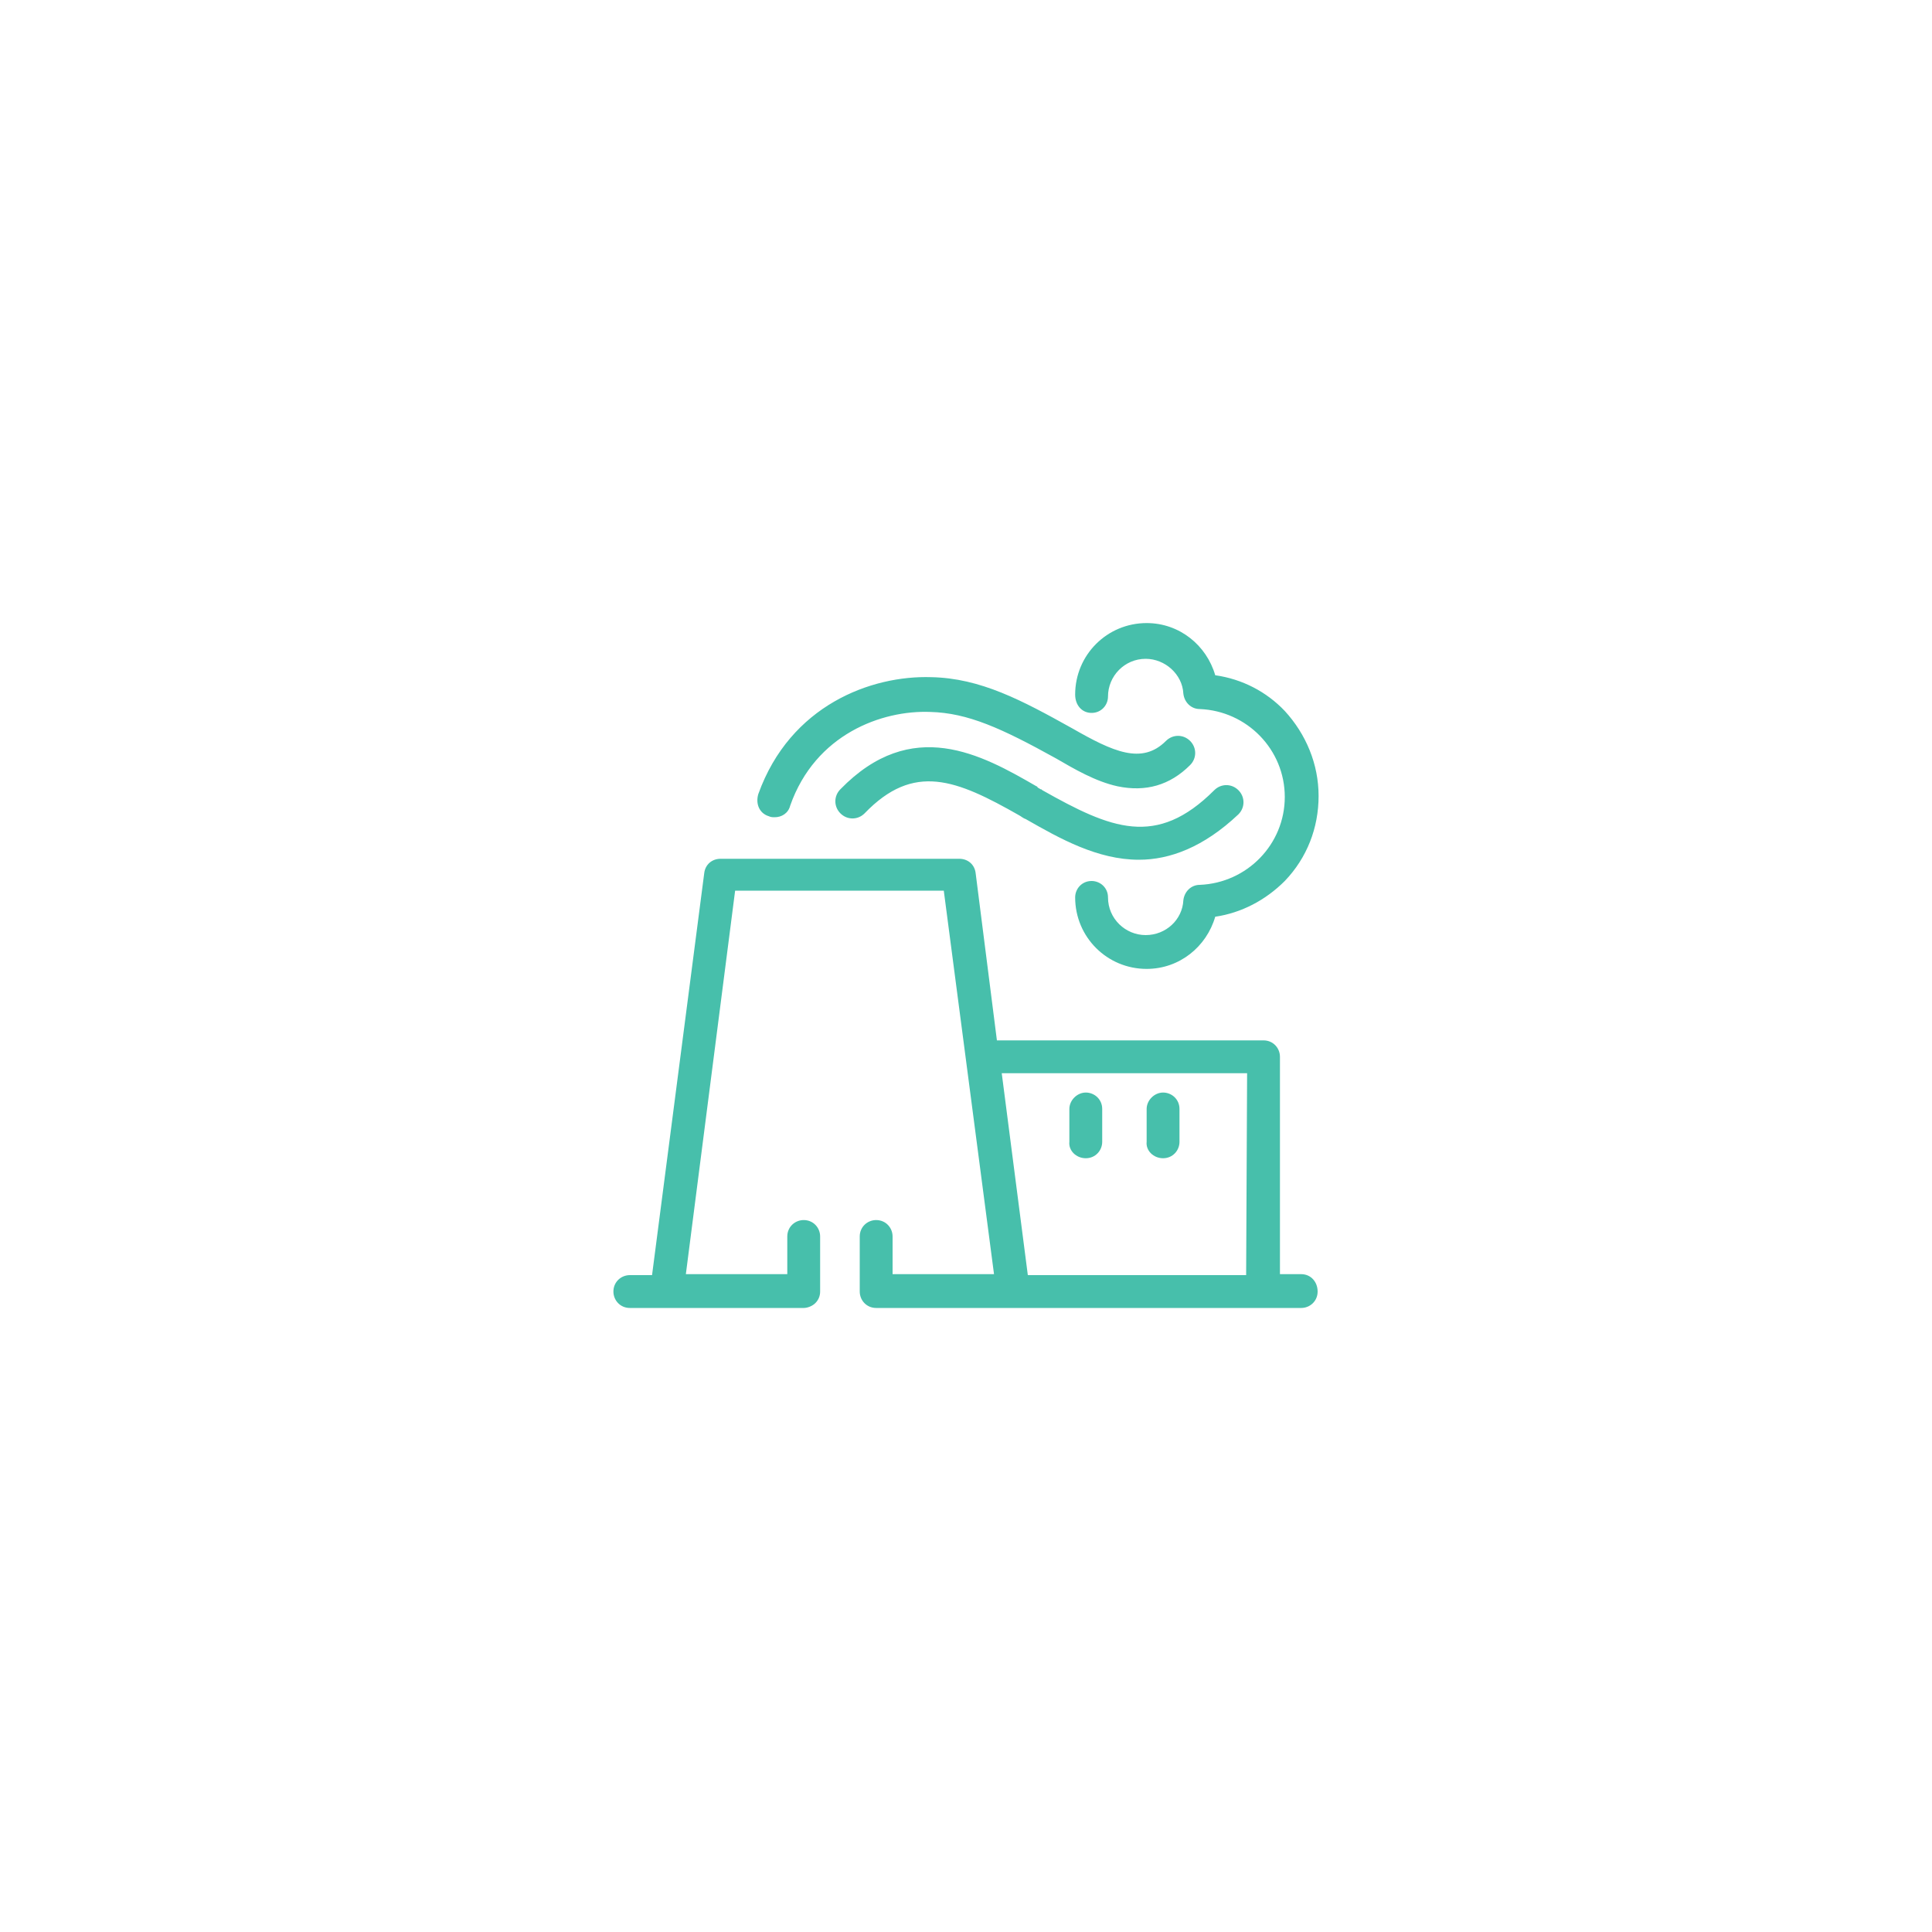 <?xml version="1.0" encoding="utf-8"?>
<!-- Generator: Adobe Illustrator 19.0.0, SVG Export Plug-In . SVG Version: 6.00 Build 0)  -->
<svg version="1.1" id="Layer_1" xmlns="http://www.w3.org/2000/svg" xmlns:xlink="http://www.w3.org/1999/xlink" x="0px" y="0px"
	 viewBox="-379 351 200 200" style="enable-background:new -379 351 200 200;" xml:space="preserve">
<style type="text/css">
	.st0{fill:#47BFAB;}
</style>
<path id="XMLID_87_" class="st0" d="M-261.1,440c-4.3,0-8.2-2.2-11.7-4.2c-0.3-0.1-0.5-0.3-0.7-0.4c-6.5-3.7-10.9-5.5-16-0.2
	c-0.7,0.7-1.8,0.7-2.5,0s-0.7-1.8,0-2.5c7.4-7.6,14.6-3.6,20.3-0.3c0.1,0,0.1,0.1,0.1,0.1c0.1,0.1,0.2,0.1,0.3,0.2
	c0.1,0,0.1,0,0.2,0.1c7.1,4,11.8,6,17.8,0c0.7-0.7,1.8-0.7,2.5,0s0.7,1.8,0,2.5C-254.4,438.7-257.9,440-261.1,440L-261.1,440z
	 M-266,424.8c1,0,1.7-0.8,1.7-1.7c0-2.1,1.7-3.9,3.9-3.9c2,0,3.8,1.6,3.9,3.6c0.1,0.9,0.8,1.6,1.7,1.6c4.9,0.2,8.8,4.2,8.8,9.1
	s-3.9,8.9-8.8,9.1c-0.9,0-1.6,0.7-1.7,1.6c-0.1,2-1.8,3.6-3.9,3.6s-3.9-1.7-3.9-3.9c0-1-0.8-1.7-1.7-1.7c-1,0-1.7,0.8-1.7,1.7
	c0,4.1,3.3,7.4,7.4,7.4c3.4,0,6.2-2.3,7.1-5.4c2.7-0.4,5.2-1.7,7.2-3.7c2.3-2.4,3.5-5.5,3.5-8.8s-1.3-6.4-3.5-8.8
	c-1.9-2-4.4-3.3-7.2-3.7c-0.9-3.1-3.7-5.4-7.1-5.4c-4.1,0-7.4,3.3-7.4,7.4C-267.7,424-267,424.8-266,424.8z M-299.4,435.5
	c0.2,0.1,0.4,0.1,0.6,0.1c0.7,0,1.4-0.4,1.6-1.2c2.6-7.4,9.5-9.9,14.5-9.7c3.9,0.1,7.4,1.7,13,4.8l0,0c1.9,1.1,4.1,2.4,6.4,2.9
	c2.9,0.6,5.4-0.1,7.5-2.2c0.7-0.7,0.7-1.8,0-2.5c-0.7-0.7-1.8-0.7-2.5,0c-2.5,2.5-5.5,1.1-9.7-1.3l0,0l0,0
	c-5.2-2.9-9.5-5.2-14.6-5.3c-6.2-0.2-14.6,2.9-17.9,12.1C-300.8,434.2-300.4,435.2-299.4,435.5L-299.4,435.5z M-258.6,470.9
	c1,0,1.7-0.8,1.7-1.7v-3.4c0-1-0.8-1.7-1.7-1.7c-0.9,0-1.7,0.8-1.7,1.7v3.4C-260.4,470.1-259.6,470.9-258.6,470.9z M-242.6,484.7
	c0,1-0.8,1.7-1.7,1.7H-274c0,0,0,0-0.1,0h-14.2c-1,0-1.7-0.8-1.7-1.7V479c0-1,0.8-1.7,1.7-1.7c1,0,1.7,0.8,1.7,1.7v3.9h10.5
	l-5.2-39.7h-21.6l-5.1,39.7h10.5V479c0-1,0.8-1.7,1.7-1.7c1,0,1.7,0.8,1.7,1.7v5.7c0,0.5-0.2,0.9-0.5,1.2c-0.3,0.3-0.8,0.5-1.2,0.5
	H-310l0,0h-3.8c-1,0-1.7-0.8-1.7-1.7c0-1,0.8-1.7,1.7-1.7h2.3l5.4-41.6c0.1-0.9,0.8-1.5,1.7-1.5h24.7c0.9,0,1.6,0.6,1.7,1.5
	l2.2,17.3h27.6c1,0,1.7,0.8,1.7,1.7v22.5h2.2C-243.3,482.9-242.6,483.7-242.6,484.7L-242.6,484.7z M-249.9,462.1h-25.4l2.7,20.9
	h22.6L-249.9,462.1L-249.9,462.1z M-266.6,470.9c1,0,1.7-0.8,1.7-1.7v-3.4c0-1-0.8-1.7-1.7-1.7c-0.9,0-1.7,0.8-1.7,1.7v3.4
	C-268.4,470.1-267.6,470.9-266.6,470.9z"/>
</svg>
